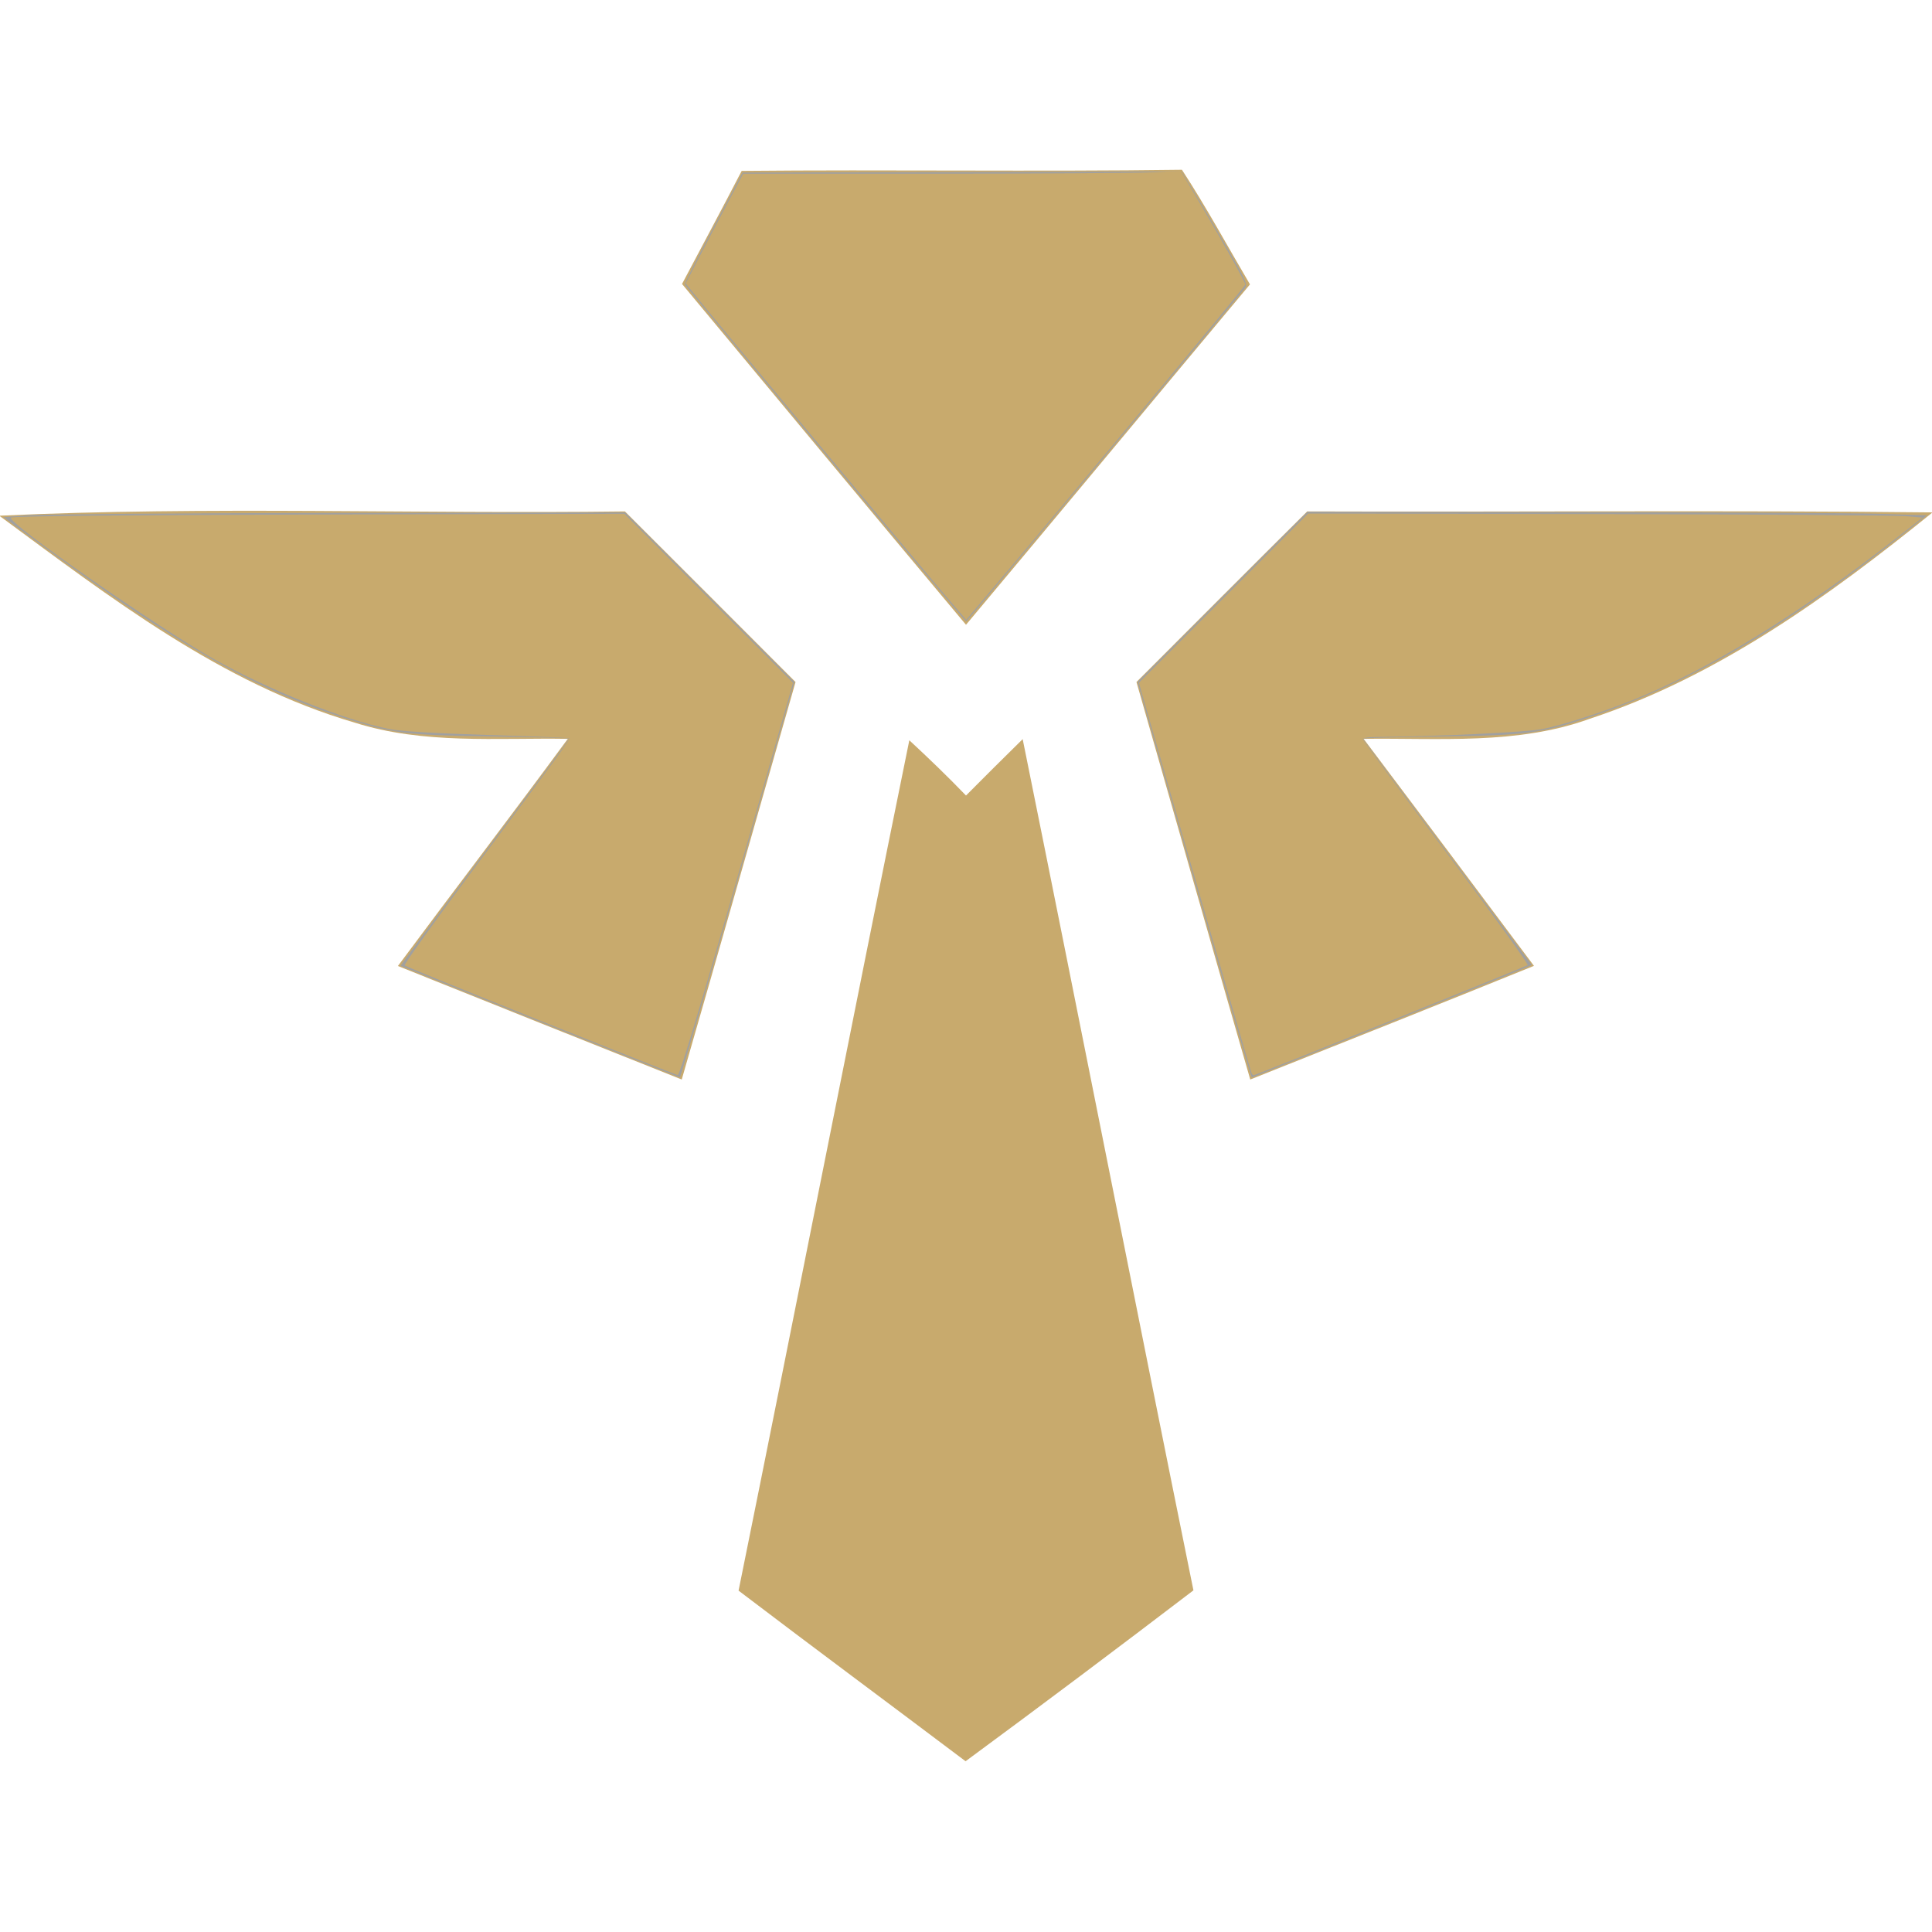 
<svg width="136pt" height="136pt" viewBox="0 0 136 136" version="1.1" id="svg11" xmlns="http://www.w3.org/2000/svg">
  <defs id="defs15"></defs>
  
  <g id="#c8aa6eff">
    <path fill="#c8aa6e" opacity="1.00" d=" M 52.21 12.03 C 62.54 11.93 72.87 12.09 83.20 11.95 C 84.91 14.57 86.40 17.32 87.99 20.02 C 81.32 28.00 74.68 36.01 68.00 43.98 C 61.32 36.00 54.66 28.00 48.01 19.99 C 49.41 17.34 50.83 14.70 52.21 12.03 Z" id="path2"></path>
    <path fill="#c8aa6e" opacity="1.00" d=" M 0.00 36.30 C 14.64 35.62 29.33 36.19 43.99 36.00 C 48.00 40.00 52.00 44.00 56.00 48.01 C 53.33 57.33 50.68 66.67 47.99 75.99 C 41.33 73.34 34.67 70.67 28.01 68.00 C 31.98 62.65 36.03 57.37 39.97 52.01 C 34.96 51.93 29.82 52.41 24.97 50.87 C 15.58 48.12 7.75 42.05 0.00 36.34 L 0.00 36.30 Z" id="path4"></path>
    <path fill="#c8aa6e" opacity="1.00" d=" M 92.02 36.00 C 106.68 36.05 121.34 35.91 136.00 36.07 L 136.00 36.10 C 128.70 42.00 120.90 47.63 111.90 50.60 C 106.79 52.45 101.31 51.94 95.99 52.01 C 100.00 57.33 103.99 62.66 107.98 67.99 C 101.34 70.69 94.67 73.33 88.01 75.99 C 85.32 66.67 82.67 57.34 80.00 48.01 C 84.01 44.00 88.00 39.99 92.02 36.00 Z" id="path6"></path>
    <path fill="#c8aa6e" opacity="1.00" d=" M 64.01 52.11 C 65.37 53.37 66.71 54.66 68.00 56.00 C 69.32 54.67 70.65 53.35 71.99 52.03 C 76.03 72.00 79.96 91.99 84.01 111.95 C 78.70 116.00 73.35 120.02 67.97 123.98 C 62.65 119.97 57.30 116.01 51.99 111.97 C 56.03 92.03 59.95 72.05 64.01 52.11 Z" id="path8"></path>
  </g>
  <path style="fill:#a0a0a0;stroke:none;stroke-width:0.22" d="M 50.676,95.91 C 43.527,93.048 37.644,90.682 37.605,90.652 c -0.04,-0.03 3.505,-4.823 7.877,-10.649 4.372,-5.826 7.949,-10.633 7.949,-10.682 0,-0.049 -3.297,-0.139 -7.326,-0.2 C 37.951,68.996 36.838,68.852 32.088,67.313 23.678,64.588 16.171,60.259 3.135,50.621 L 0.322,48.54 2.585,48.363 C 3.829,48.266 16.958,48.165 31.759,48.139 l 26.912,-0.047 7.947,7.957 7.947,7.957 -5.316,18.563 c -2.924,10.21 -5.374,18.558 -5.444,18.553 -0.071,-0.006 -5.979,-2.351 -13.128,-5.213 z" id="path869" transform="scale(0.75)"></path>
  <path style="fill:#a0a0a0;stroke:none;stroke-width:0.22" d="M 77.447,42.616 C 70.236,33.952 64.31,26.786 64.277,26.692 c -0.033,-0.094 1.173,-2.495 2.679,-5.334 l 2.739,-5.163 20.598,-0.056 20.598,-0.056 1.194,1.929 c 0.656,1.061 2.066,3.443 3.131,5.293 1.699,2.949 1.901,3.41 1.639,3.736 -1.783,2.22 -26.059,31.249 -26.161,31.283 -0.075,0.025 -6.037,-7.043 -13.247,-15.707 z" id="path908" transform="scale(0.75)"></path>
  <path style="fill:#a0a0a0;stroke:none;stroke-width:0.22" d="m 112.083,82.569 -5.317,-18.563 7.979,-7.985 7.979,-7.985 24.677,0.028 c 13.572,0.016 26.652,0.089 29.066,0.164 l 4.388,0.135 -1.965,1.563 c -11.062,8.797 -20.263,14.206 -29.396,17.281 -4.899,1.649 -6.034,1.801 -14.377,1.92 -3.969,0.057 -7.216,0.143 -7.216,0.193 0,0.05 3.572,4.851 7.938,10.669 l 7.938,10.579 -0.942,0.403 c -1.431,0.612 -25.254,10.162 -25.351,10.162 -0.047,0 -2.477,-8.353 -5.401,-18.563 z" id="path947" transform="scale(0.75)"></path>
  <path style="fill:#c8aa6d;stroke:none;stroke-width:0.22;fill-opacity:1" d="m 79.981,157.191 c -5.696,-4.305 -10.384,-7.907 -10.418,-8.005 -0.05,-0.142 14.652,-73.817 15.605,-78.202 l 0.255,-1.174 0.584,0.507 c 0.321,0.279 1.501,1.4 2.622,2.493 l 2.039,1.986 2.644,-2.637 c 1.454,-1.45 2.644,-2.576 2.644,-2.501 0,0.074 3.569,17.94 7.932,39.701 4.363,21.761 7.932,39.652 7.932,39.758 0,0.256 -20.628,15.717 -21.107,15.82 -0.23,0.05 -4.374,-2.942 -10.731,-7.746 z" id="path986" transform="scale(0.75)"></path>
  <path style="fill:#c8aa6d;stroke:none;stroke-width:0.22;fill-opacity:1" d="m 117.474,100.747 c -0.082,-0.136 -5.962,-20.495 -9.646,-33.397 l -0.933,-3.267 7.941,-7.941 7.941,-7.941 27.184,0.051 c 14.951,0.028 27.927,0.114 28.836,0.191 l 1.651,0.141 -2.422,1.893 c -9.197,7.188 -17.564,12.33 -24.786,15.233 -2.863,1.151 -6.633,2.361 -8.472,2.719 -1.521,0.296 -10.011,0.702 -15.599,0.747 -0.697,0.005 -1.267,0.09 -1.267,0.187 0,0.098 3.521,4.876 7.824,10.618 4.303,5.742 7.748,10.513 7.657,10.601 -0.155,0.148 -25.499,10.331 -25.713,10.331 -0.053,0 -0.141,-0.074 -0.195,-0.165 z" id="path1062" transform="scale(0.75)"></path>
  <path style="fill:#c8aa6d;stroke:none;stroke-width:0.22;fill-opacity:1" d="M 88.739,55.907 C 86.702,53.534 67.942,31.024 65.669,28.226 l -1.312,-1.616 1.146,-2.233 c 0.63,-1.228 1.845,-3.547 2.7,-5.153 l 1.554,-2.919 17.781,-8.94e-4 c 9.78,-4.91e-4 19.021,-0.06 20.535,-0.133 l 2.754,-0.132 1.872,3.163 c 2.215,3.742 4.187,7.282 4.187,7.516 0,0.151 -15.707,19.046 -23.171,27.874 l -3.03,3.583 z" id="path1138" transform="scale(0.75)"></path>
  <path style="fill:#c8aa6d;stroke:none;stroke-width:0.22;fill-opacity:1" d="m 50.797,95.839 c -6.962,-2.785 -12.729,-5.137 -12.815,-5.228 -0.086,-0.091 2.916,-4.28 6.671,-9.309 8.038,-10.765 8.858,-11.891 8.747,-12.002 -0.046,-0.046 -3.504,-0.19 -7.683,-0.318 C 40.829,68.831 37.545,68.633 36.514,68.425 32.325,67.582 25.189,64.738 20.162,61.907 14.692,58.827 0.605,49.02 1.023,48.583 1.161,48.439 11.176,48.339 29.921,48.293 l 28.687,-0.07 7.913,7.929 7.913,7.929 -1.496,5.251 c -6.262,21.984 -9.097,31.583 -9.327,31.575 -0.086,-0.003 -5.852,-2.283 -12.814,-5.068 z" id="path1325" transform="scale(0.75)"></path>
</svg>
